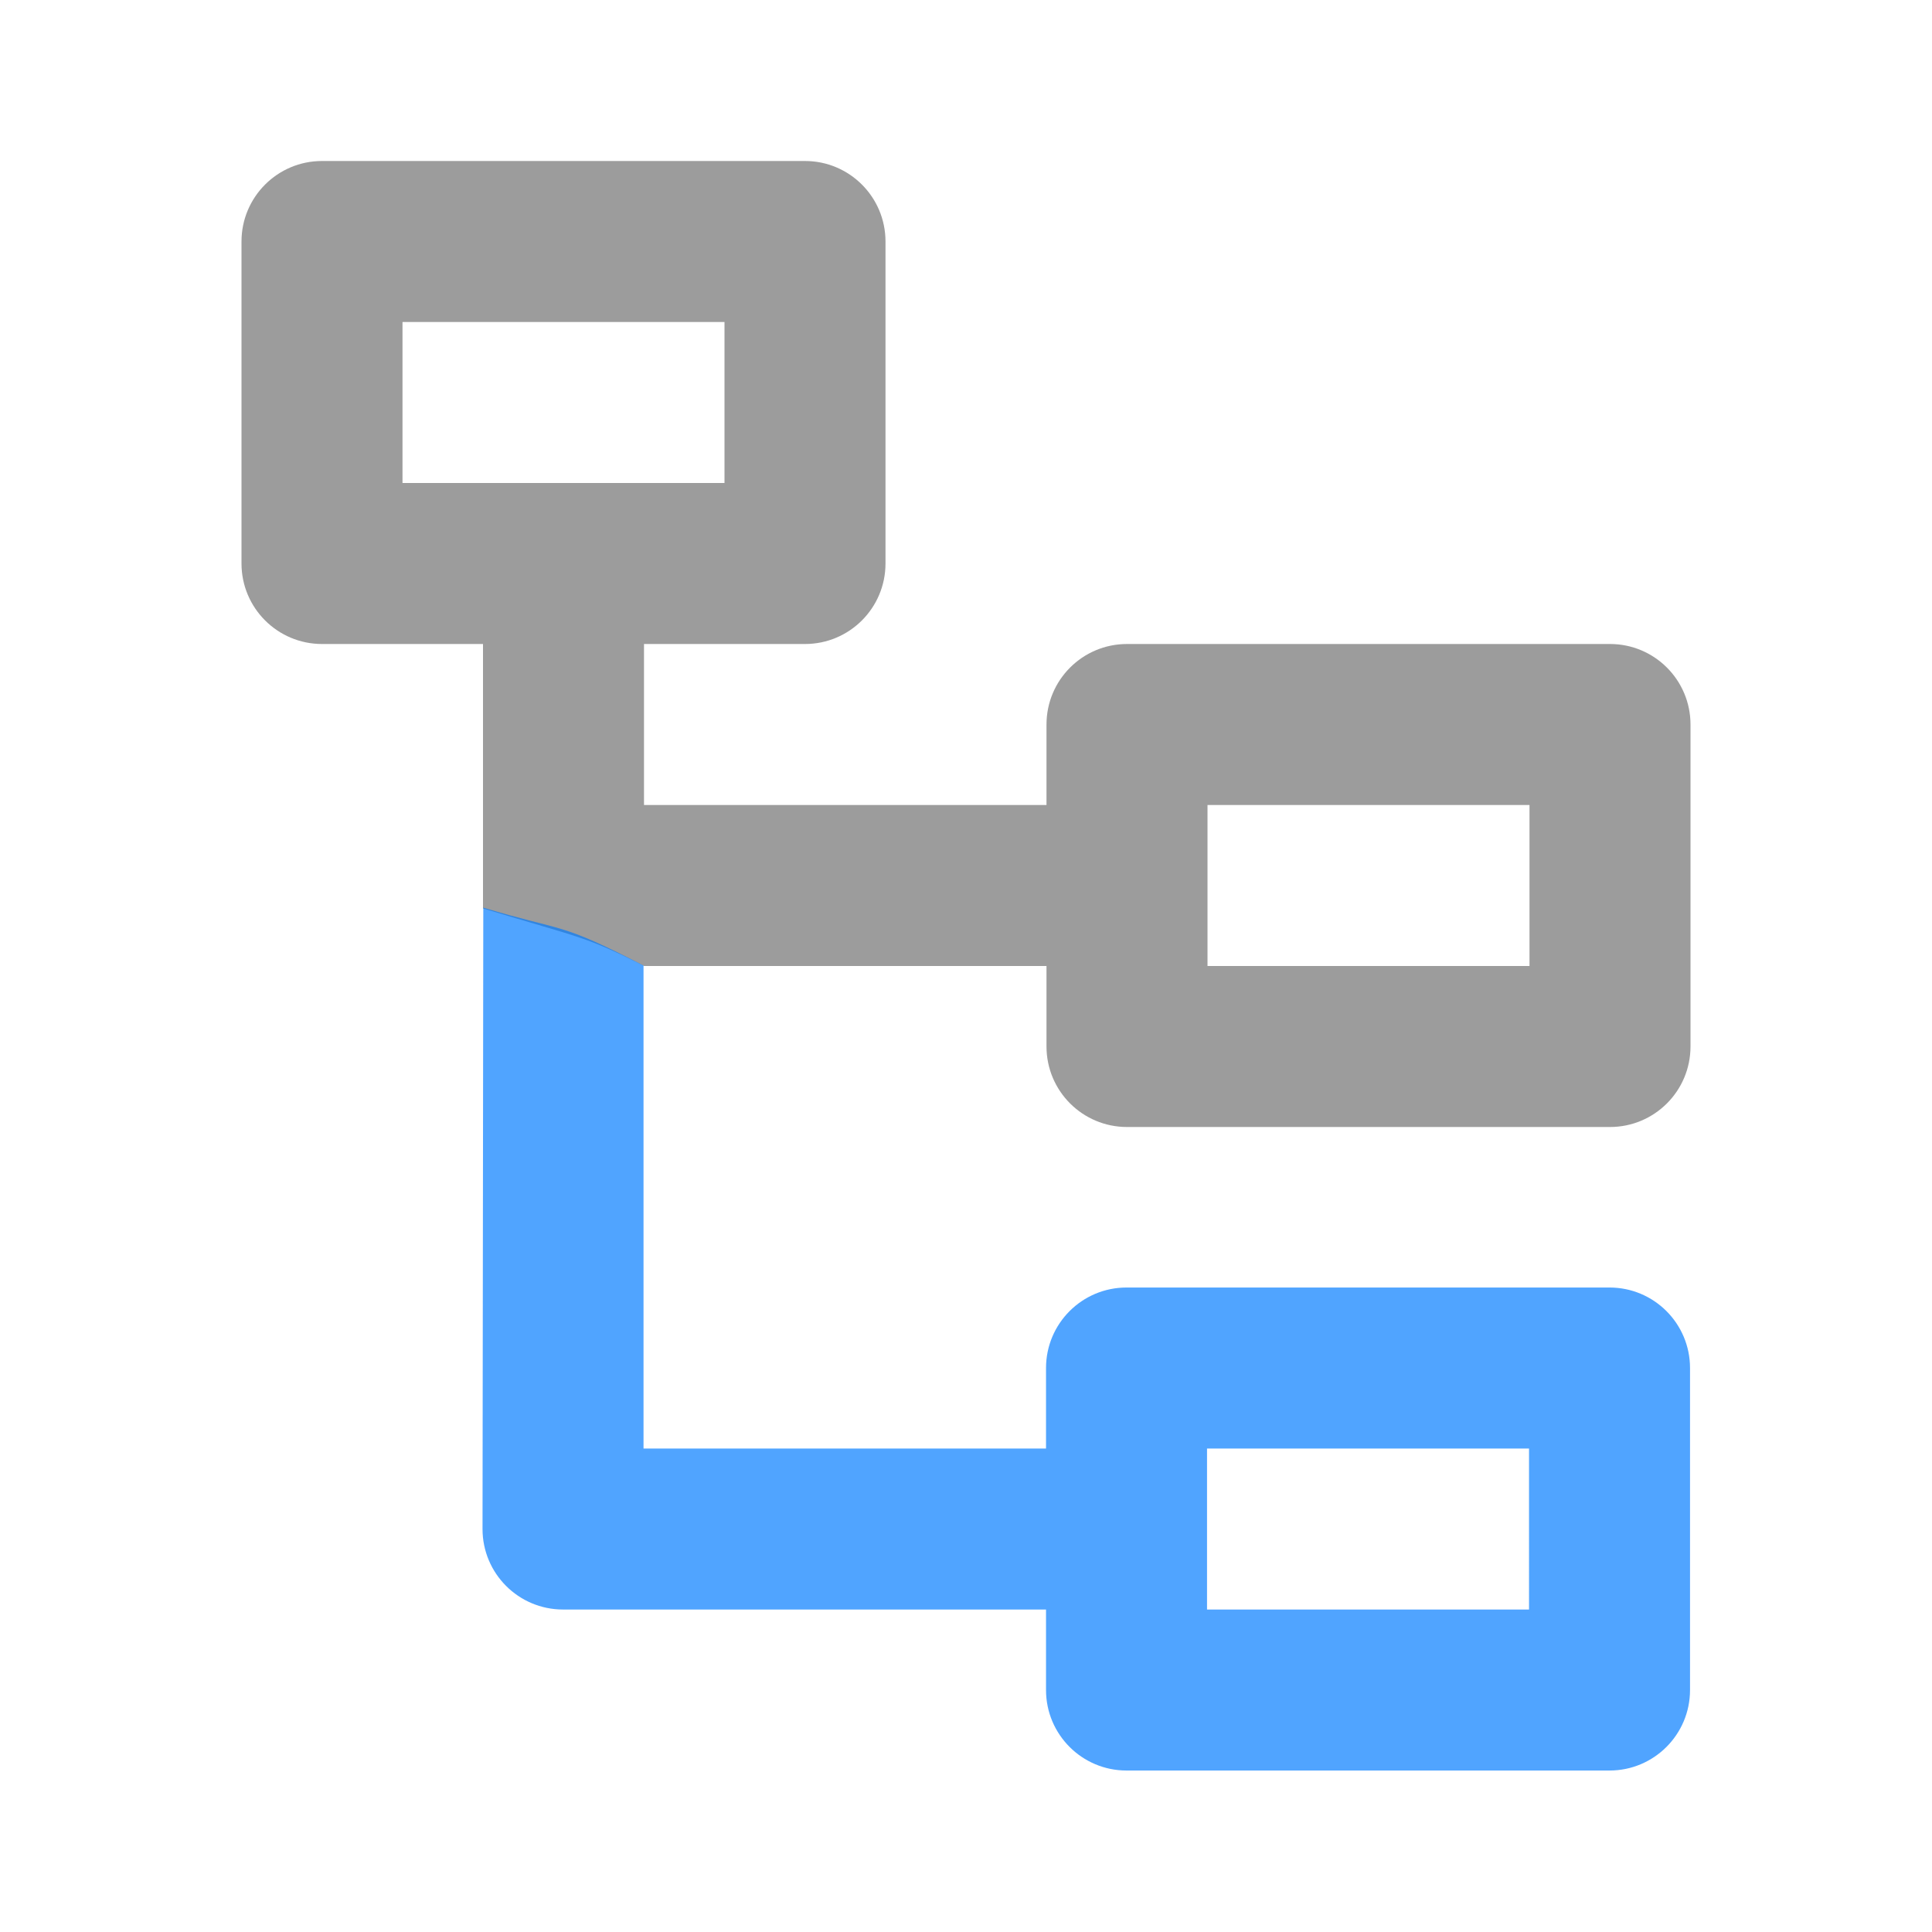 <?xml version="1.0" encoding="UTF-8" standalone="no"?>
<svg
   viewBox="0 0 1024 1024"
   fill="currentColor"
   overflow="hidden"
   version="1.1"
   id="svg16"
   sodipodi:docname="node-tree.svg"
   inkscape:version="1.2.1 (9c6d41e410, 2022-07-14)"
   xmlns:inkscape="http://www.inkscape.org/namespaces/inkscape"
   xmlns:sodipodi="http://sodipodi.sourceforge.net/DTD/sodipodi-0.dtd"
   xmlns="http://www.w3.org/2000/svg"
   xmlns:svg="http://www.w3.org/2000/svg">
  <defs
     id="defs20" />
  <sodipodi:namedview
     id="namedview18"
     pagecolor="#ffffff"
     bordercolor="#666666"
     borderopacity="1.0"
     inkscape:showpageshadow="2"
     inkscape:pageopacity="0.0"
     inkscape:pagecheckerboard="0"
     inkscape:deskcolor="#d1d1d1"
     showgrid="false"
     inkscape:zoom="0.58212014"
     inkscape:cx="812.54705"
     inkscape:cy="452.6557"
     inkscape:window-width="1920"
     inkscape:window-height="1001"
     inkscape:window-x="3191"
     inkscape:window-y="702"
     inkscape:window-maximized="1"
     inkscape:current-layer="svg16" />
  <path
     d="m 426.667,85.333 c 23.564,5.52e-4 42.666,19.103 42.666,42.667 v 170.667 c 0,23.564 -19.103,42.667 -42.667,42.667 h -85.333 v 85.333 H 554.666 V 384 c 0,-23.564 19.103,-42.667 42.667,-42.667 h 256 C 876.897,341.333 896,360.436 896,384 v 170.667 c 0,23.564 -19.103,42.667 -42.667,42.667 h -256 c -23.564,0 -42.667,-19.103 -42.667,-42.667 V 512 H 341.333 C 310.26,496.242 308.951,497.513 256,481.481 V 341.333 h -85.333 c -23.564,0 -42.666,-19.102 -42.667,-42.666 V 128 c 0,-23.564 19.103,-42.667 42.667,-42.667 z m 384,341.334 H 640 V 512 H 810.667 Z M 384,170.667 H 213.333 V 256 H 384 Z"
     id="path12"
     sodipodi:nodetypes="cssscccssssssssccccscssccccccccccc"
     style="opacity:0.388" />
  <path
     d="m 341.082,511.748 v 256 h 213.333 v -42.667 c 0,-23.564 19.103,-42.667 42.667,-42.667 h 256 c 23.564,0 42.667,19.103 42.667,42.667 v 170.667 c 0,23.564 -19.103,42.667 -42.667,42.667 h -256 c -23.564,0 -42.667,-19.102 -42.667,-42.667 v -42.667 h -256 c -23.564,0 -42.667,-19.102 -42.667,-42.667 l 0.408,-329.336 c 43.941,13.169 39.428,7.223 84.926,30.67 z m 469.333,256 H 639.748 v 85.333 h 170.667 z"
     fill="#00f"
     id="path14"
     style="fill:#007bff;fill-opacity:0.686"
     sodipodi:nodetypes="cccsssssssscscccccccc" />
</svg>
